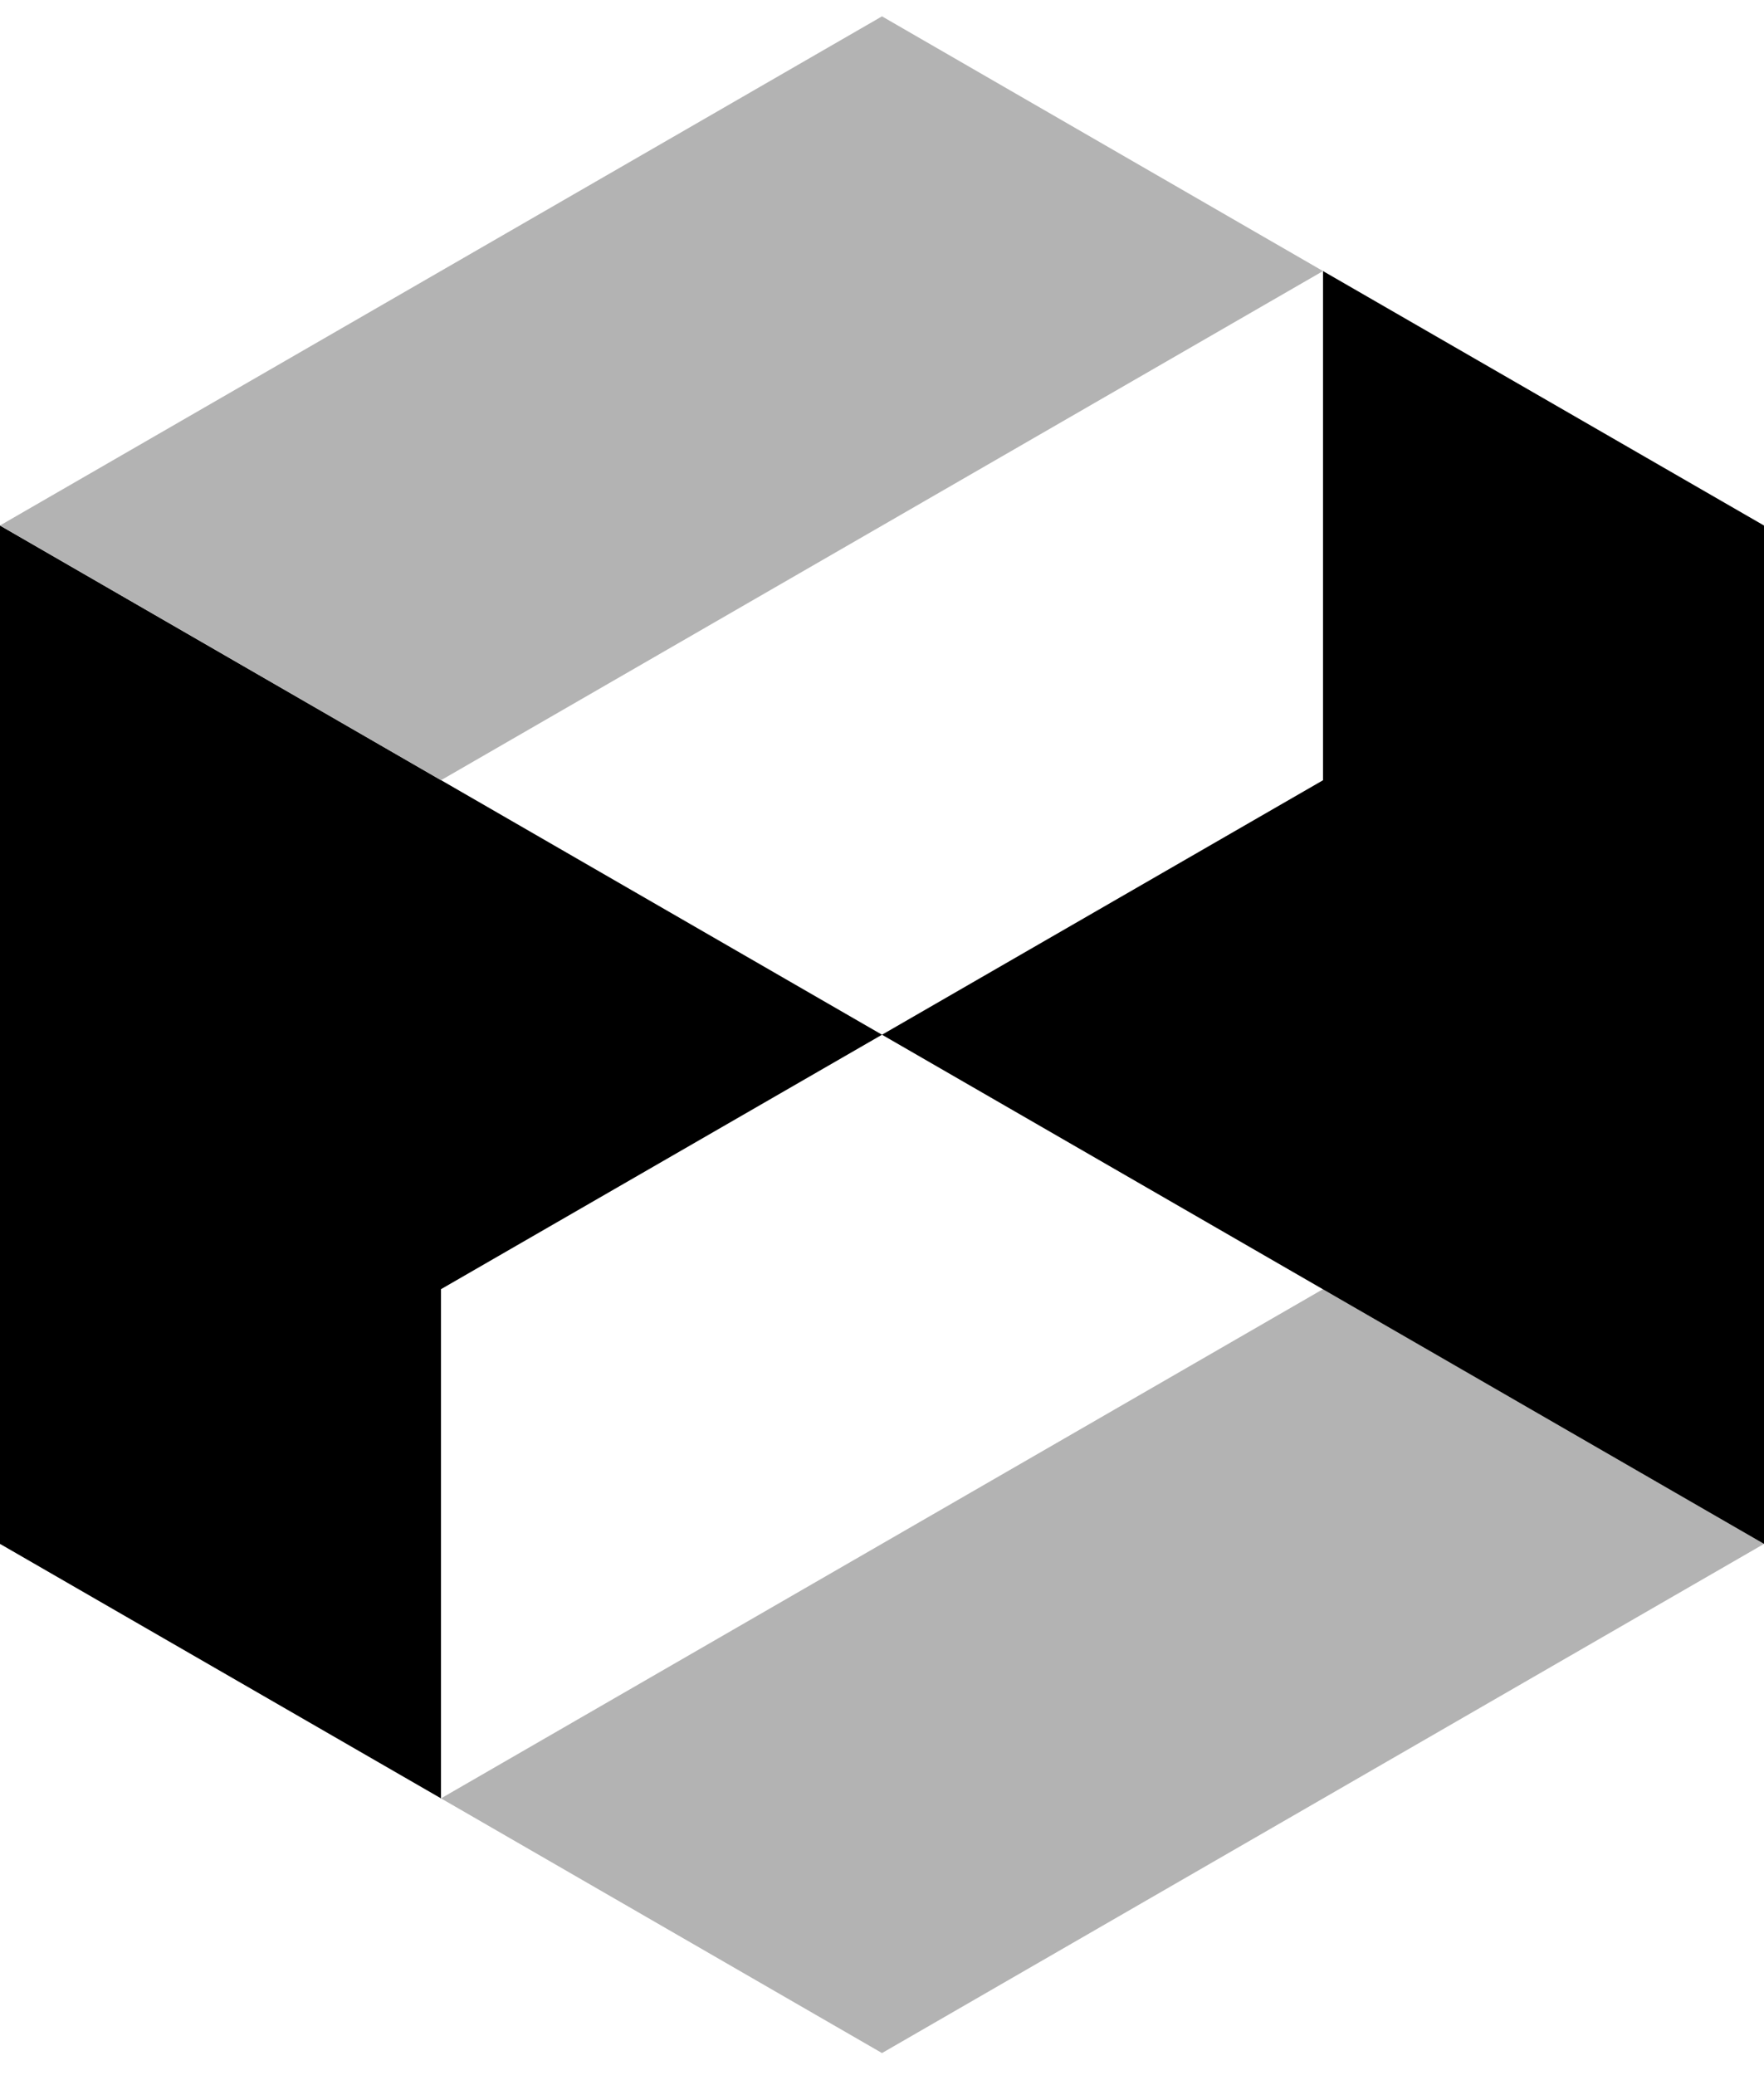 <svg xmlns="http://www.w3.org/2000/svg" width="51" height="60" viewBox="0 0 51 60">
    <defs>
        <linearGradient id="a" x1="-5061.5%" x2="51.5%" y1="50.5%" y2="50.5%">
            <stop offset="0%" stop-color="#364A68"/>
            <stop offset="11%" stop-color="#543F69"/>
            <stop offset="34%" stop-color="#8F296C"/>
            <stop offset="55%" stop-color="#BD186E"/>
            <stop offset="74%" stop-color="#DE0B70"/>
            <stop offset="90%" stop-color="#F30471"/>
            <stop offset="100%" stop-color="#FA0171"/>
        </linearGradient>
    </defs>
    <g fill="none" fill-rule="evenodd">
        <path fill="url(#a)" d="M38.273 7.912V7.89l-.023.015z"/>
        <path fill="#000" d="M0 15.195V44.64l12.75 7.358V37.275l12.75-7.357z"/>
        <path fill="#B3B3B3" d="M38.25 7.838L25.5.473 0 15.194l12.75 7.365zM51 44.64l-12.75-7.365-25.5 14.723 12.75 7.364z"/>
        <path fill="#000" d="M51 44.64V15.195L38.25 7.838V22.56L25.5 29.918z"/>
    </g>
</svg>

